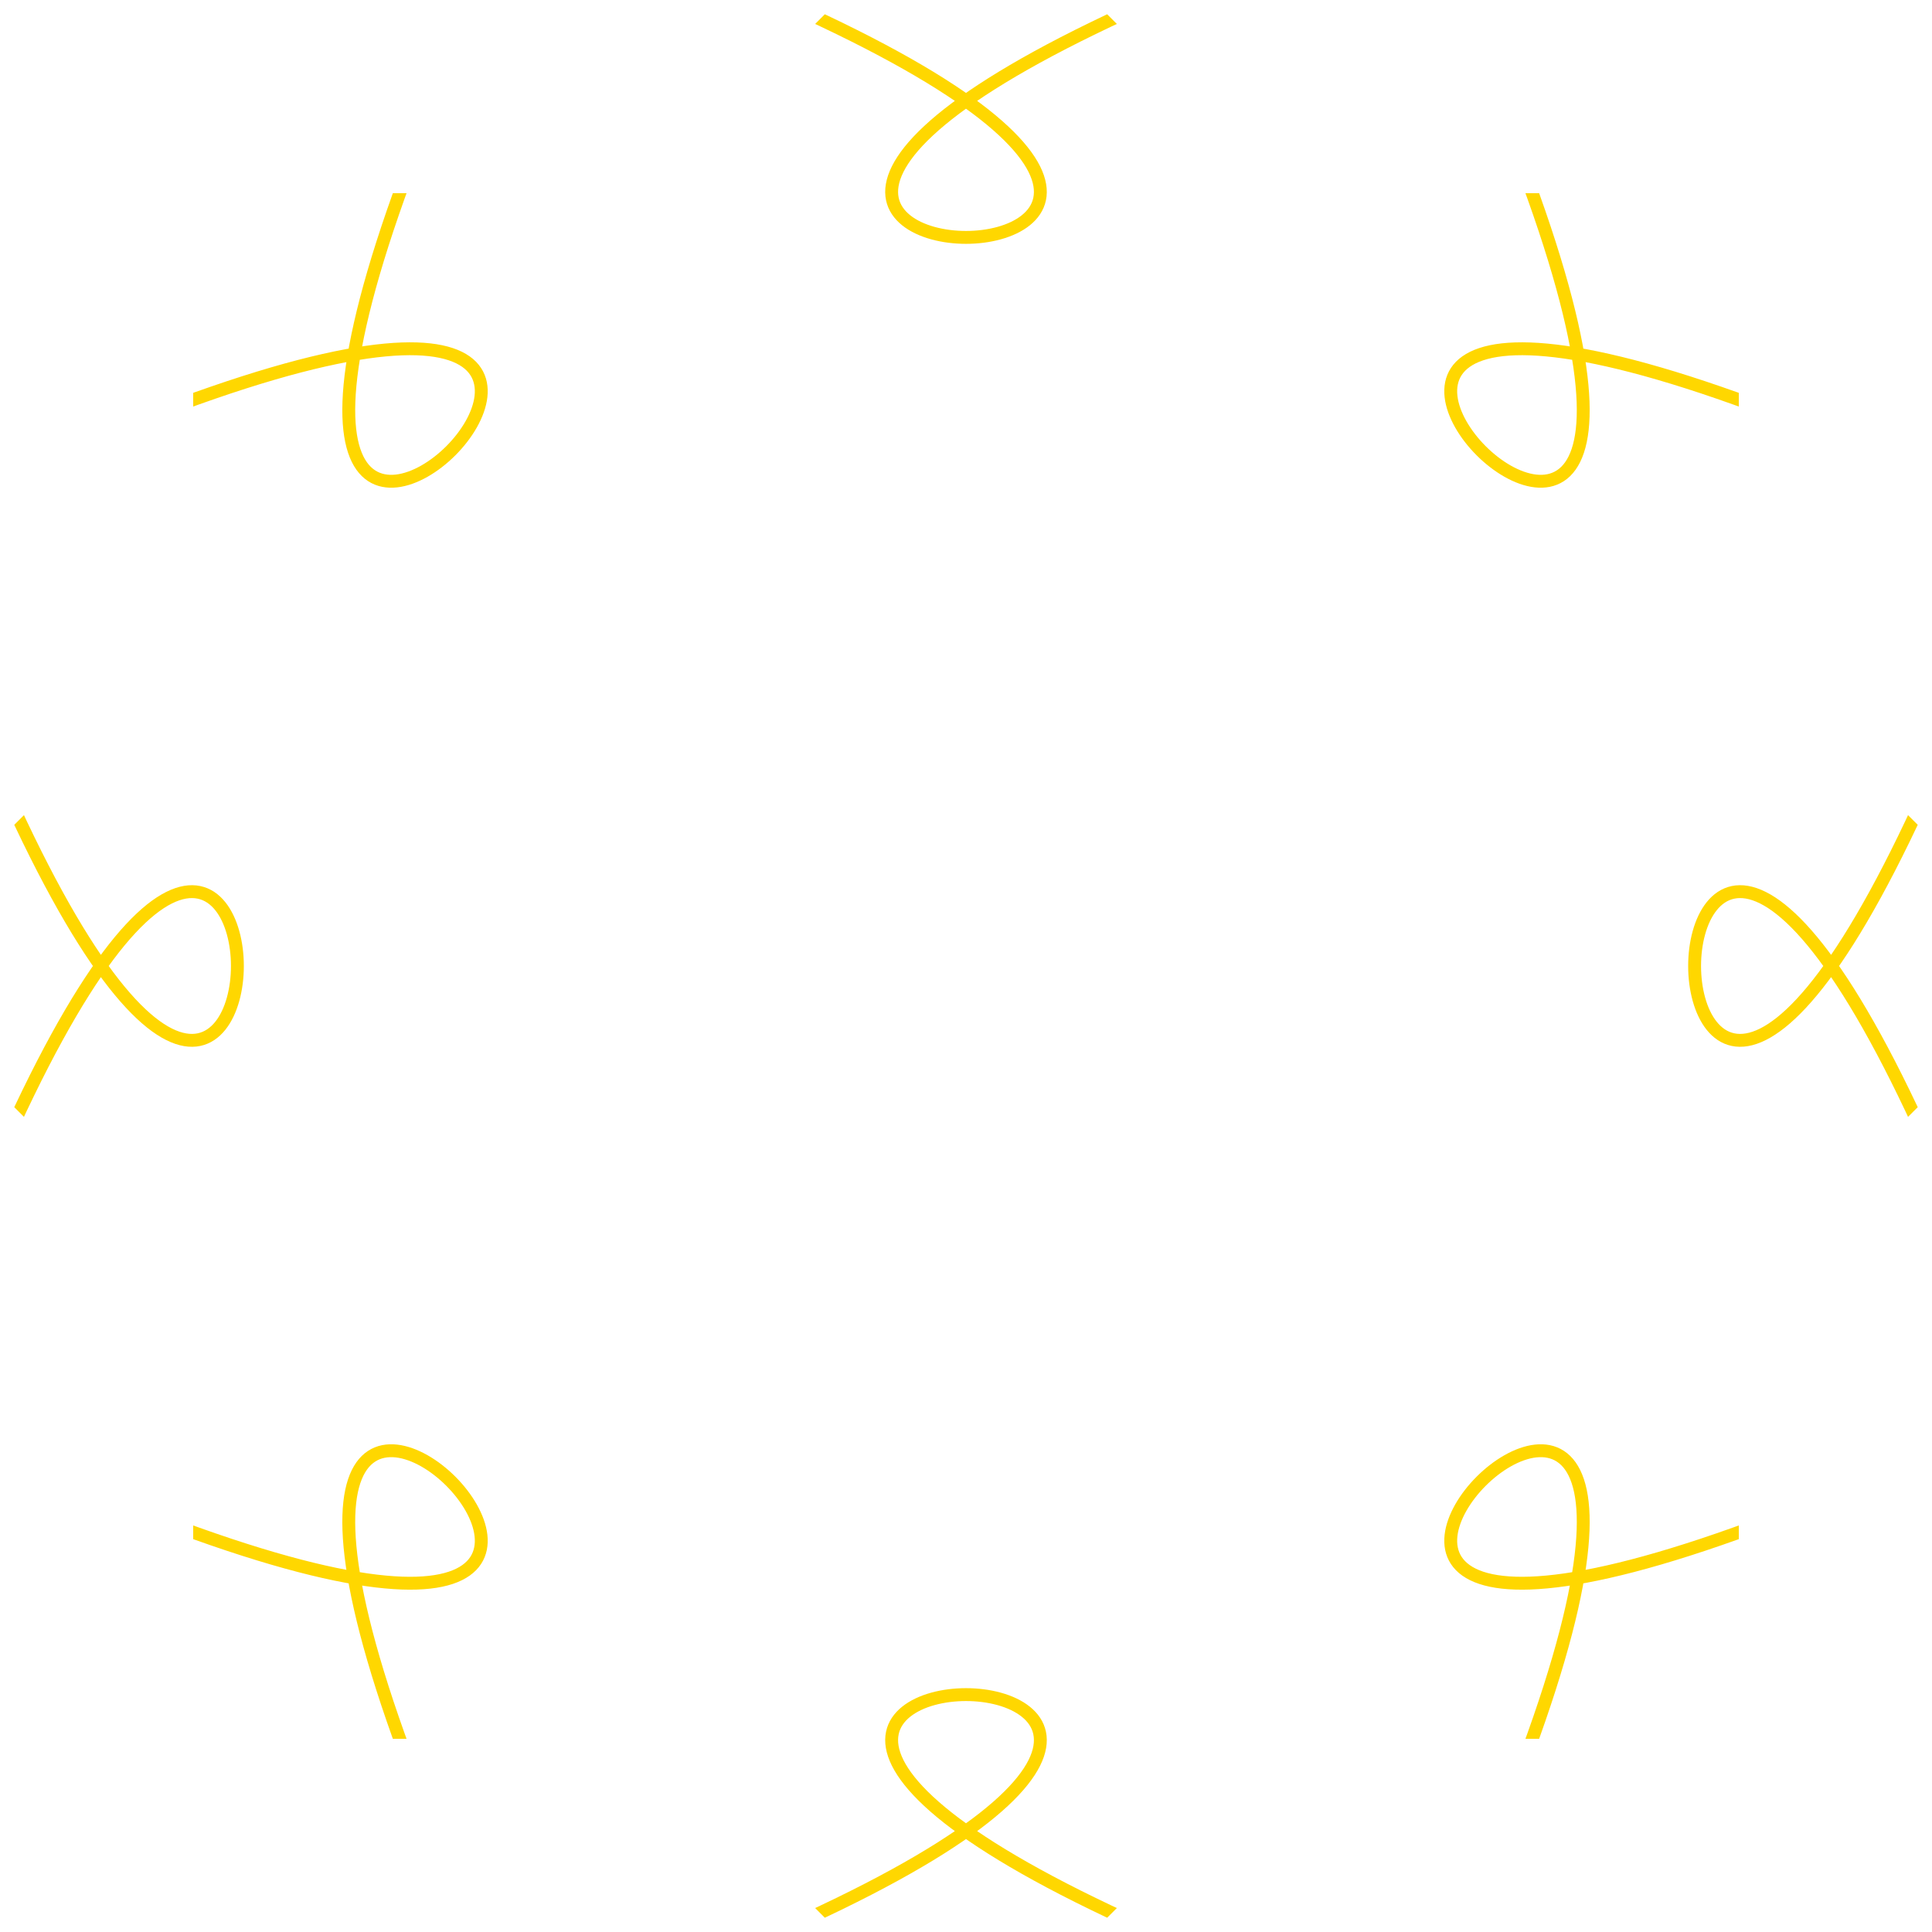 <?xml version="1.0" encoding="UTF-8" standalone="no"?>
<!DOCTYPE svg PUBLIC "-//W3C//DTD SVG 1.1//EN" "http://www.w3.org/Graphics/SVG/1.1/DTD/svg11.dtd">

<svg viewBox="0 0 50 50" xmlns="http://www.w3.org/2000/svg">
<symbol id="curve" width="10" height="10" viewBox="0 0 10 10">
<path d="M7,4 C0,7 7,0 4,7" fill="none" stroke-width="0.1px" stroke="gold" />
</symbol>
<symbol id="sigil" width="20" height="20" viewBox="0 0 9 9">
<use href="#curve" x="0" y="0" transform="scale(1.5)"/>
</symbol>
<use href="#sigil" x="25" y="25" />
<use href="#sigil" x="25" y="25" transform="rotate(45 25 25)"/>
<use href="#sigil" x="25" y="25" transform="rotate(90 25 25)"/>
<use href="#sigil" x="25" y="25" transform="rotate(135 25 25)"/>
<use href="#sigil" x="25" y="25" transform="rotate(180 25 25)"/>
<use href="#sigil" x="25" y="25" transform="rotate(225 25 25)"/>
<use href="#sigil" x="25" y="25" transform="rotate(270 25 25)"/>
<use href="#sigil" x="25" y="25" transform="rotate(315 25 25)"/>

</svg>

